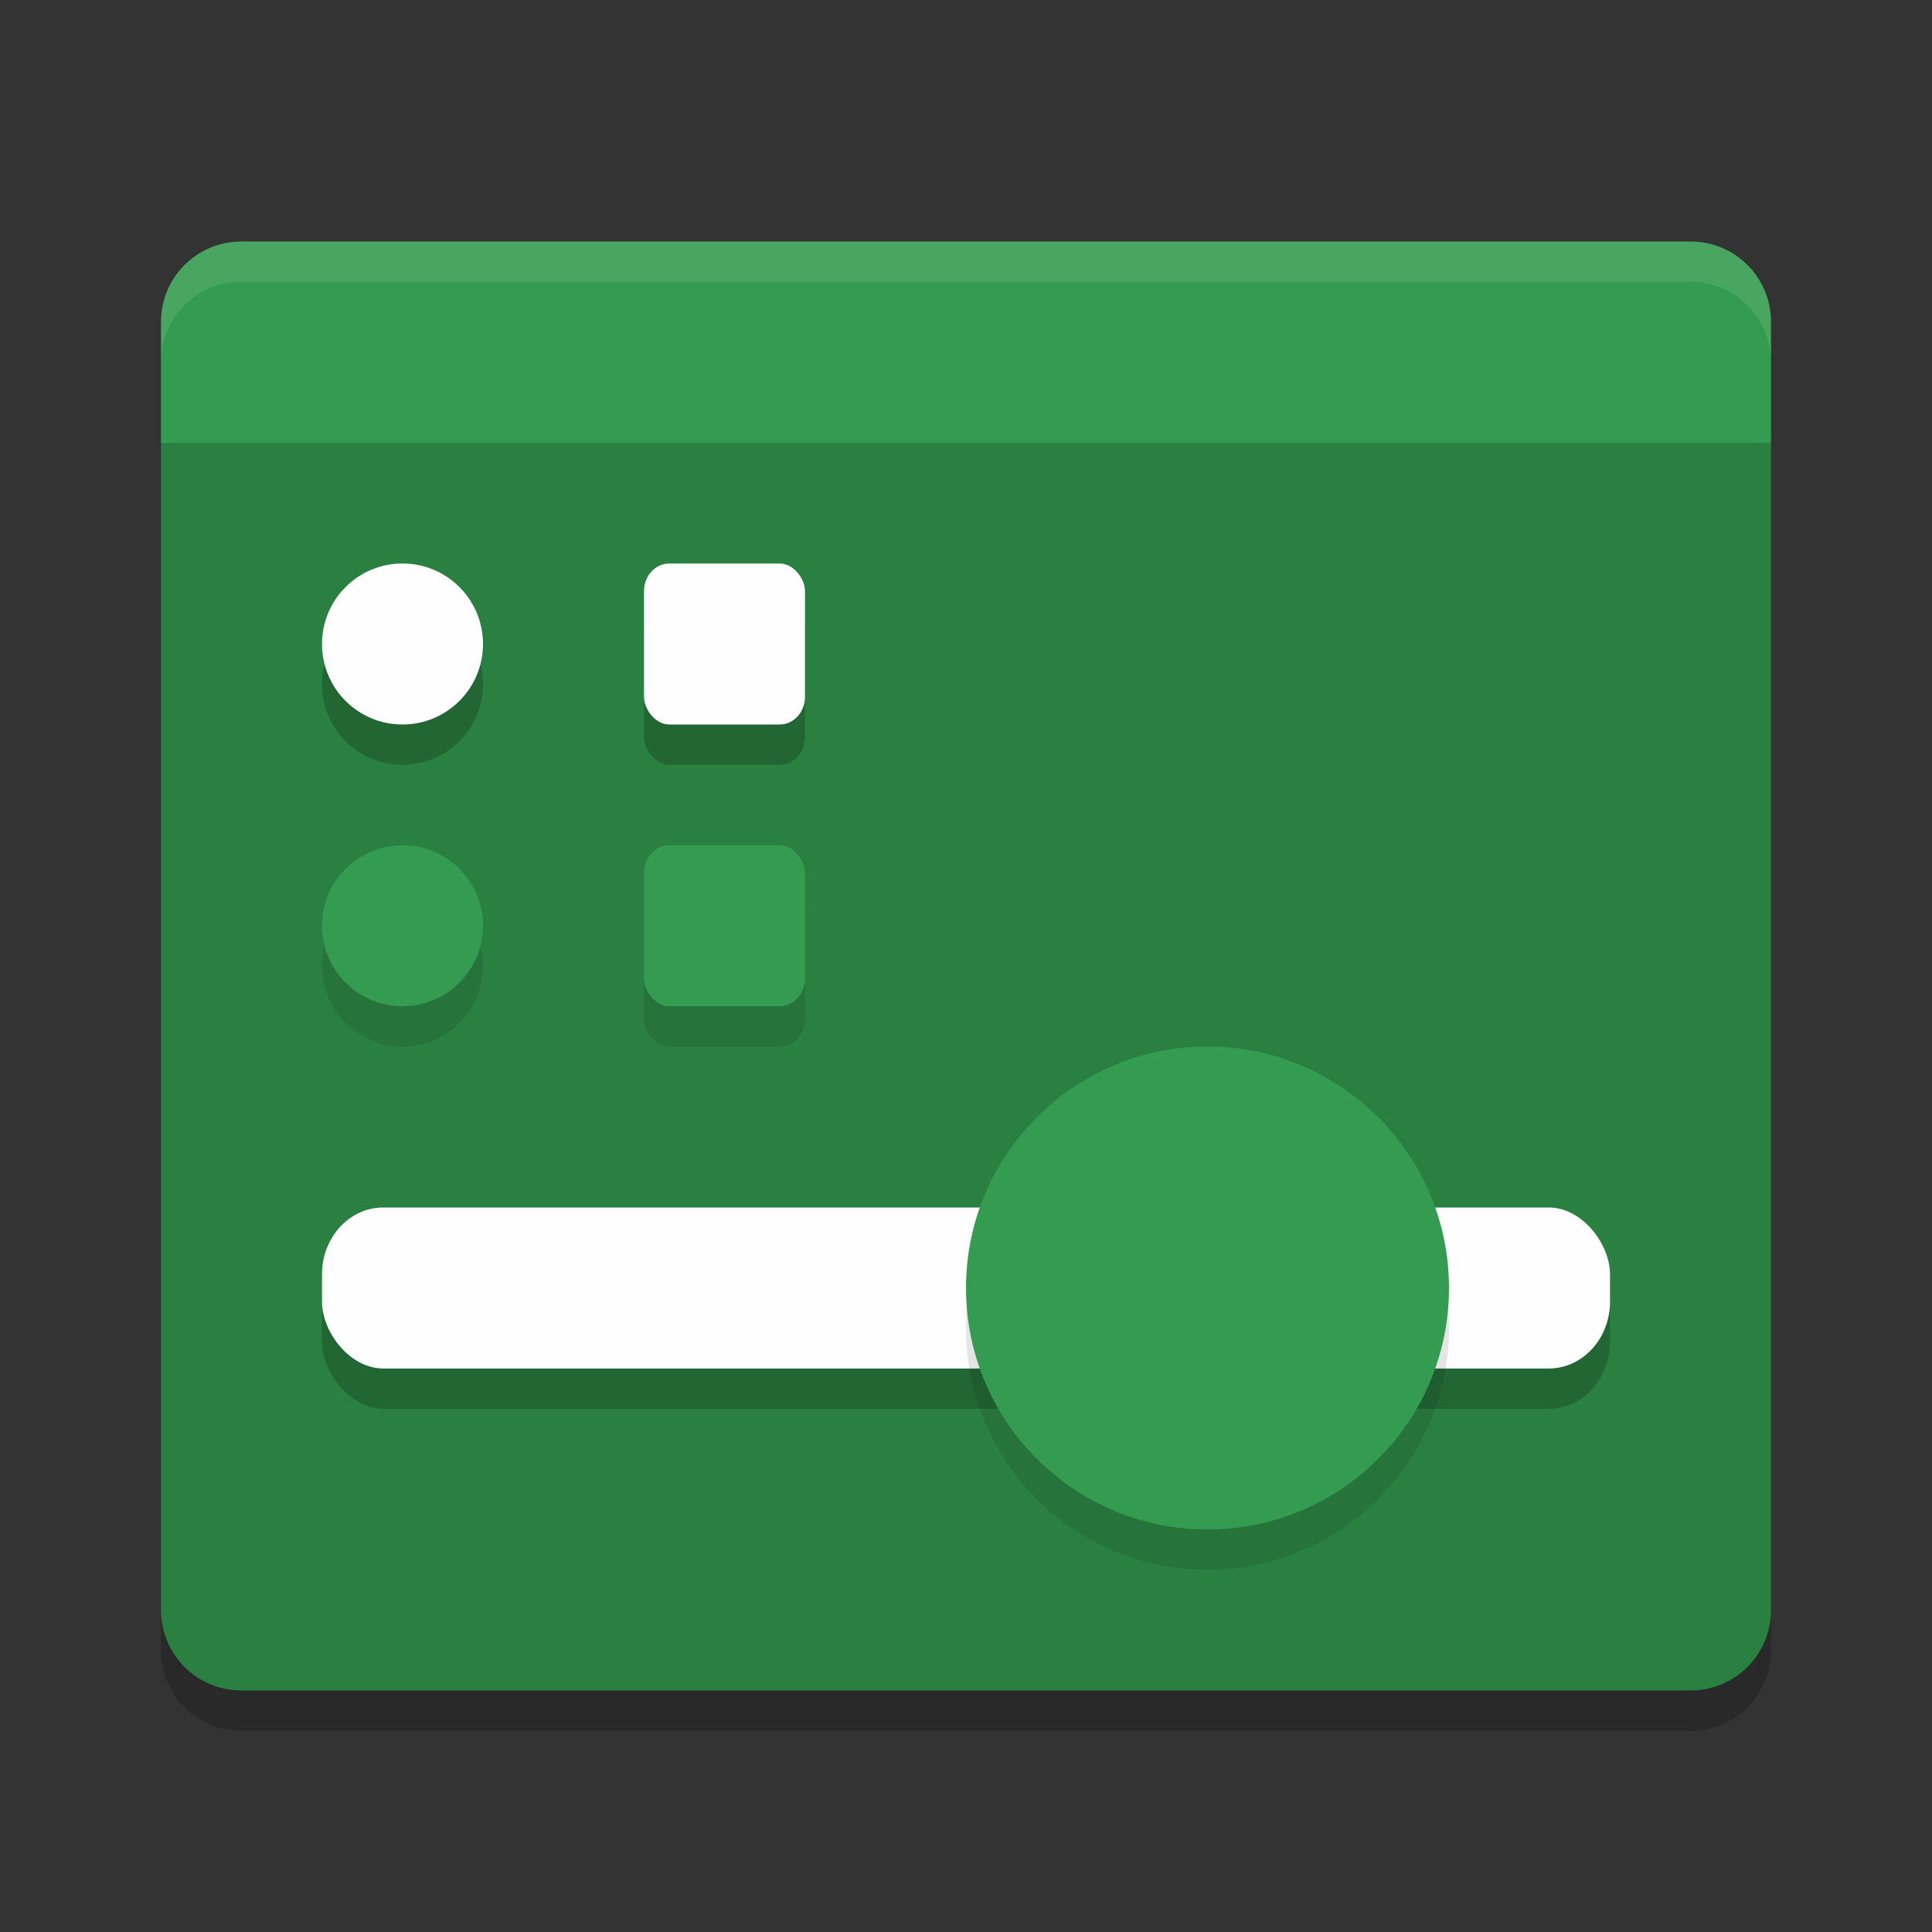 <?xml version="1.0" encoding="UTF-8" standalone="no"?>
<svg
   xmlns:dc="http://purl.org/dc/elements/1.1/"
   xmlns:cc="http://creativecommons.org/ns#"
   xmlns:rdf="http://www.w3.org/1999/02/22-rdf-syntax-ns#"
   xmlns:svg="http://www.w3.org/2000/svg"
   xmlns="http://www.w3.org/2000/svg"
   xmlns:sodipodi="http://sodipodi.sourceforge.net/DTD/sodipodi-0.dtd"
   xmlns:inkscape="http://www.inkscape.org/namespaces/inkscape"
   width="48"
   height="48"
   version="1"
   id="svg34"
   sodipodi:docname="gtk4-widget-factory.svg"
   inkscape:version="0.92.5 (2060ec1f9f, 2020-04-08)">
  <rect width="100%" height="100%" fill="#333333" stroke="none"/>
  <defs
     id="defs38" />
  <sodipodi:namedview
     pagecolor="#fefefe"
     bordercolor="#33994e"
     borderopacity="1"
     objecttolerance="10"
     gridtolerance="10"
     guidetolerance="10"
     inkscape:pageopacity="0"
     inkscape:pageshadow="2"
     inkscape:window-width="783"
     inkscape:window-height="480"
     id="namedview36"
     showgrid="false"
     inkscape:zoom="6.9532167"
     inkscape:cx="27.566674"
     inkscape:cy="25.347485"
     inkscape:current-layer="svg34"
     inkscape:window-x="0"
     inkscape:window-y="28"
     inkscape:window-maximized="0" />
  <path
     style="fill:#2a8041;fill-opacity:1"
     d="m4 11v29c0 1.109 0.891 2 2 2h36.001c1.108 0 1.999-0.891 1.999-2v-29z"
     id="path2" />
  <rect
     style="opacity:0.2"
     width="32"
     height="4"
     x="8"
     y="31"
     rx="1.523"
     ry="1.658"
     id="rect4" />
  <path
     fill="#30924a"
     d="m6 6c-1.109 0-2 0.891-2 2v3.001h40v-3.001c0-1.108-0.891-2-2-2h-36z"
     id="path6"
     style="fill:#349c50;fill-opacity:1" />
  <path
     fill="#fff"
     opacity=".1"
     d="m6 6c-1.109 0-2 0.892-2 2v1c0-1.108 0.891-2 2-2h36c1.109 0 2 0.892 2 2v-1c0-1.108-0.891-2-2-2h-36z"
     id="path8" />
  <path
     style="opacity:0.2"
     d="m4 40v1c0 1.109 0.891 2 2 2h36.002c1.107 0 1.998-0.891 1.998-2v-1c0 1.109-0.891 2-1.998 2h-36.002c-1.109 0-2-0.891-2-2z"
     id="path10" />
  <rect
     style="fill:#fefefe"
     width="32"
     height="4"
     x="8"
     y="30"
     rx="1.523"
     ry="1.658"
     id="rect12" />
  <path
     style="opacity:0.1;fill-rule:evenodd"
     d="m 36,33 c 0,3.312 -2.688,6 -6,6 -3.312,0 -6,-2.688 -6,-6 0,-3.312 2.688,-6 6,-6 3.312,0 6,2.688 6,6 z"
     id="path14" />
  <path
     style="fill:#349c50;fill-rule:evenodd;fill-opacity:1"
     d="m 36,32 c 0,3.312 -2.688,6 -6,6 -3.312,0 -6,-2.688 -6,-6 0,-3.312 2.688,-6 6,-6 3.312,0 6,2.688 6,6 z"
     id="path16" />
  <circle
     style="opacity:0.2"
     cx="10"
     cy="17"
     r="2"
     id="circle18" />
  <circle
     style="fill:#fefefe"
     cx="10"
     cy="16"
     r="2"
     id="circle20" />
  <rect
     style="opacity:0.1"
     width="4"
     height="4"
     x="16"
     y="22"
     rx=".629"
     ry=".687"
     id="rect22" />
  <rect
     style="fill:#349c50;fill-opacity:1"
     width="4"
     height="4"
     x="16"
     y="21"
     rx=".629"
     ry=".687"
     id="rect24" />
  <circle
     style="opacity:0.1"
     cx="10"
     cy="24"
     r="2"
     id="circle26" />
  <circle
     style="fill:#349c50;fill-opacity:1"
     cx="10"
     cy="23"
     r="2"
     id="circle28" />
  <rect
     style="opacity:0.2"
     width="4"
     height="4"
     x="16"
     y="15"
     rx=".629"
     ry=".687"
     id="rect30" />
  <rect
     style="fill:#fefefe"
     width="4"
     height="4"
     x="16"
     y="14"
     rx=".629"
     ry=".687"
     id="rect32" />
</svg>
